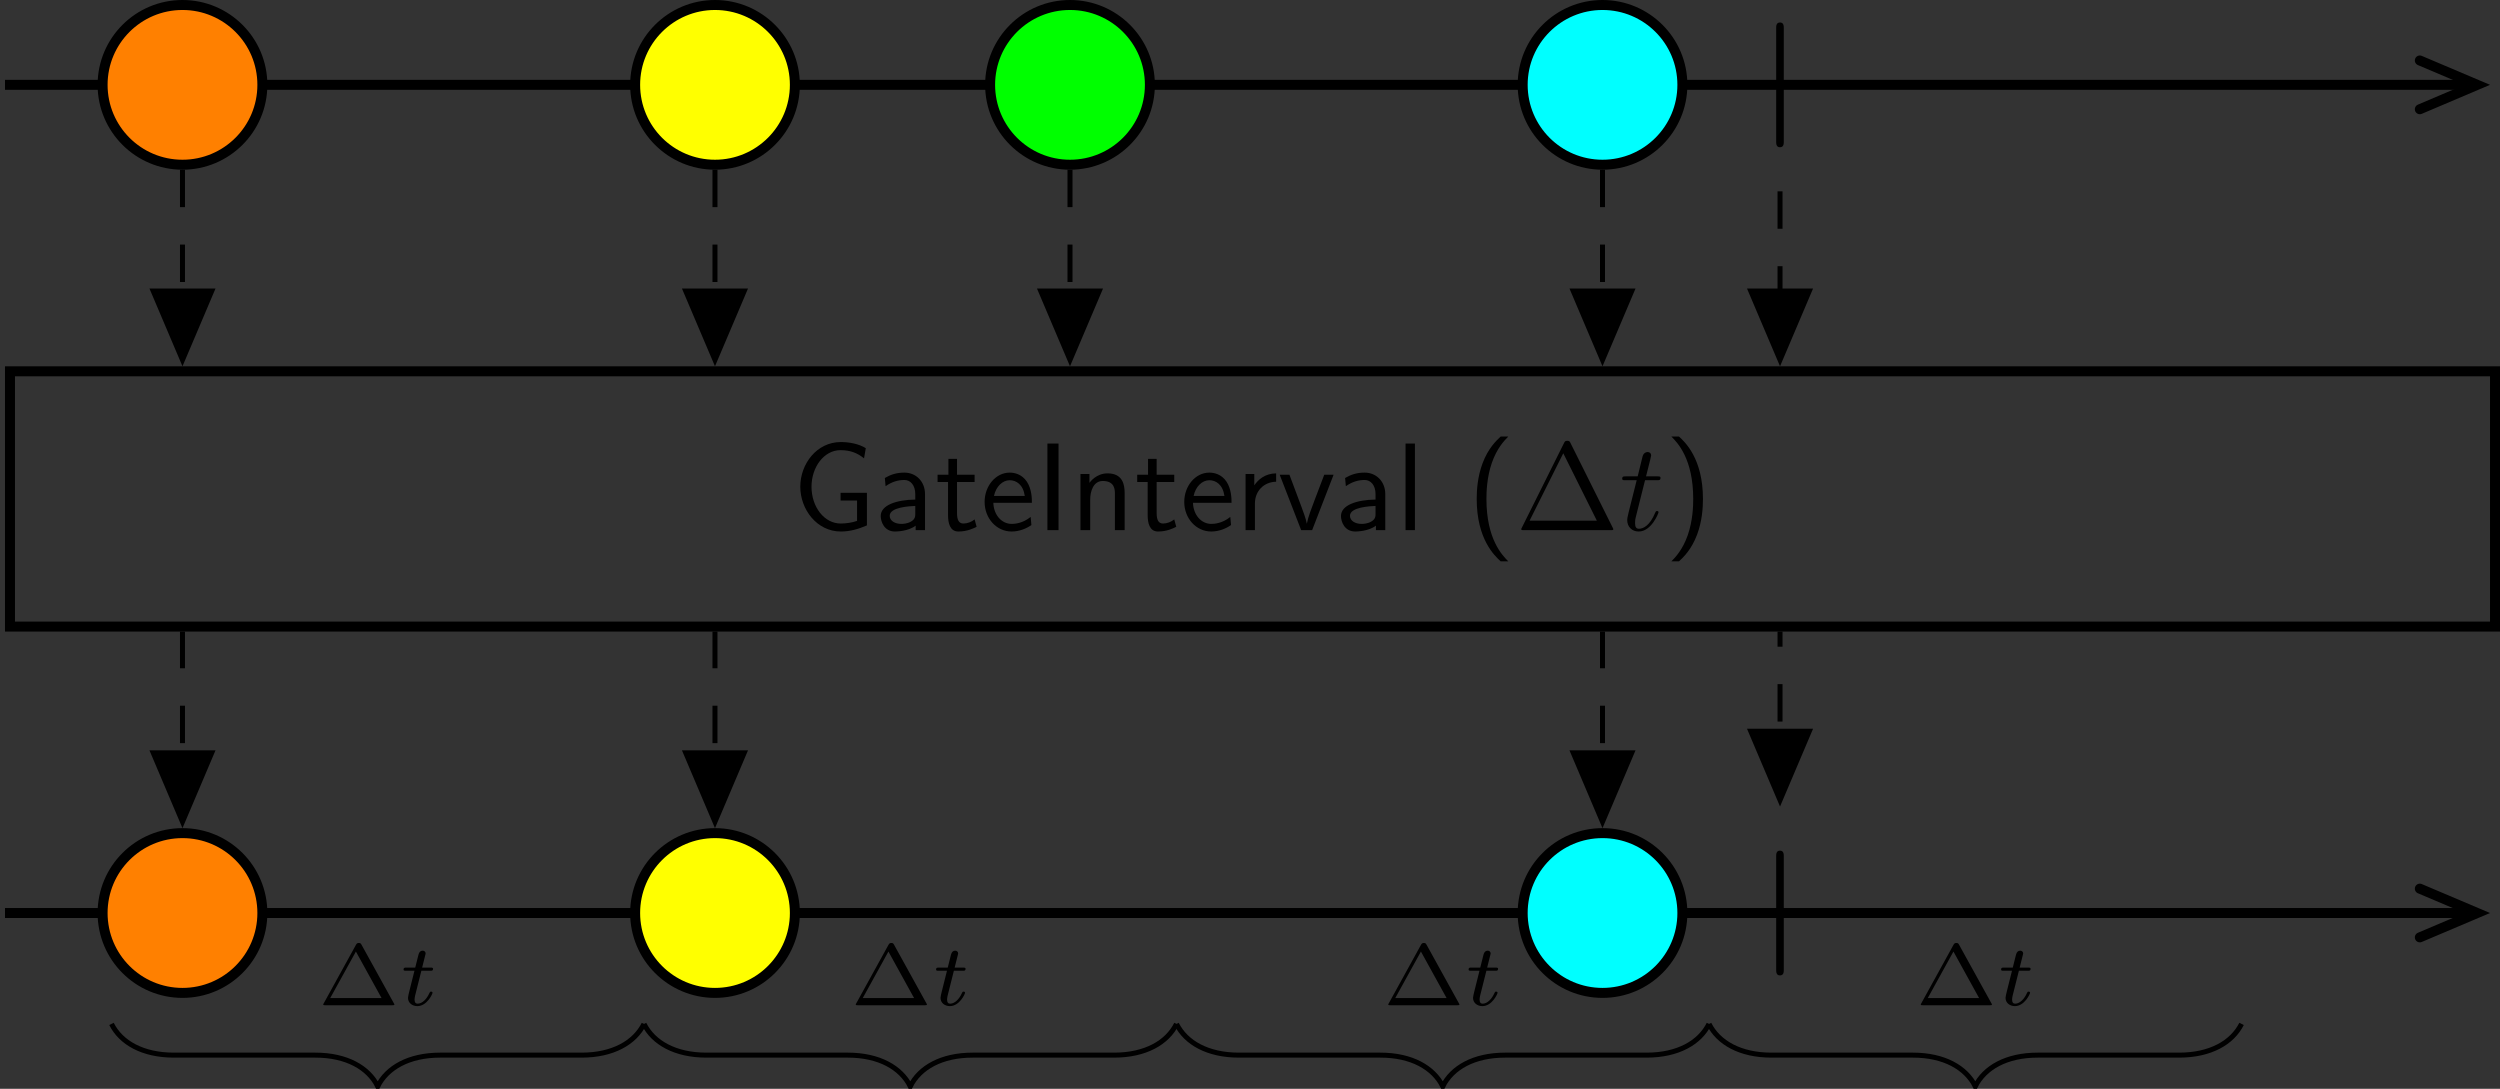 <?xml version='1.0' encoding='UTF-8'?>
<!-- This file was generated by dvisvgm 2.11.1 -->
<svg version='1.1' xmlns='http://www.w3.org/2000/svg' xmlns:xlink='http://www.w3.org/1999/xlink' width='425.193pt' height='185.185pt' viewBox='-146.288 -143.035 425.193 185.185'>
<rect x="-146.288" y="-143.035" width="425.193" height="185.185" fill="#333333" stroke="none"/>
<defs>
<path id='g0-106' d='M1.893-7.024C1.893-7.173 1.893-7.472 1.594-7.472C1.285-7.472 1.285-7.183 1.285-7.024V2.042C1.285 2.192 1.285 2.491 1.584 2.491C1.893 2.491 1.893 2.202 1.893 2.042V-7.024Z'/>
<path id='g3-116' d='M1.716-2.755H2.427C2.559-2.755 2.65-2.755 2.65-2.908C2.65-3.006 2.559-3.006 2.441-3.006H1.778L2.036-4.038C2.043-4.073 2.057-4.108 2.057-4.135C2.057-4.261 1.96-4.359 1.82-4.359C1.646-4.359 1.541-4.24 1.492-4.059C1.444-3.884 1.534-4.219 1.227-3.006H.516C.384-3.006 .293-3.006 .293-2.852C.293-2.755 .377-2.755 .502-2.755H1.165L.753-1.109C.711-.934 .649-.683 .649-.593C.649-.181 .997 .07 1.395 .07C2.169 .07 2.608-.907 2.608-.997S2.518-1.088 2.497-1.088C2.413-1.088 2.406-1.074 2.35-.955C2.155-.516 1.799-.126 1.416-.126C1.269-.126 1.172-.216 1.172-.467C1.172-.537 1.2-.683 1.213-.753L1.716-2.755Z'/>
<path id='g1-40' d='M2.7-7.472C2.381-7.173 1.714-6.565 1.255-5.34C.857-4.274 .787-3.218 .787-2.491C.787 .727 2.222 2.052 2.7 2.491H3.308C2.829 2.012 1.564 .727 1.564-2.491C1.564-3.049 1.594-4.214 2.002-5.39C2.411-6.545 2.979-7.143 3.308-7.472H2.7Z'/>
<path id='g1-41' d='M1.166 2.491C1.484 2.192 2.152 1.584 2.61 .359C3.009-.707 3.078-1.763 3.078-2.491C3.078-5.709 1.644-7.034 1.166-7.472H.558C1.036-6.994 2.301-5.709 2.301-2.491C2.301-1.933 2.271-.767 1.863 .408C1.455 1.564 .887 2.162 .558 2.491H1.166Z'/>
<path id='g1-71' d='M5.978-2.979H3.875V-2.361H5.191V-.737C4.792-.598 4.314-.528 3.885-.528C2.57-.528 1.554-1.853 1.554-3.467C1.554-5.031 2.55-6.386 3.866-6.386C4.672-6.386 5.24-6.147 5.748-5.729L5.888-6.545C5.33-6.894 4.553-7.034 3.895-7.034C1.973-7.034 .658-5.29 .658-3.467C.658-1.654 1.983 .11 3.895 .11C4.633 .11 5.31-.09 5.978-.379V-2.979Z'/>
<path id='g1-73' d='M1.823-6.914H.936V0H1.823V-6.914Z'/>
<path id='g1-97' d='M3.975-2.879C3.975-3.895 3.248-4.593 2.331-4.593C1.684-4.593 1.235-4.433 .767-4.164L.827-3.507C1.345-3.875 1.843-4.005 2.331-4.005C2.8-4.005 3.198-3.606 3.198-2.869V-2.441C1.704-2.421 .438-2.002 .438-1.126C.438-.697 .707 .11 1.574 .11C1.714 .11 2.65 .09 3.228-.359V0H3.975V-2.879ZM3.198-1.315C3.198-1.126 3.198-.877 2.859-.687C2.57-.508 2.192-.498 2.082-.498C1.604-.498 1.156-.727 1.156-1.146C1.156-1.843 2.77-1.913 3.198-1.933V-1.315Z'/>
<path id='g1-101' d='M4.125-2.182C4.125-2.521 4.115-3.268 3.726-3.866C3.318-4.483 2.71-4.593 2.351-4.593C1.245-4.593 .349-3.537 .349-2.252C.349-.936 1.305 .11 2.501 .11C3.128 .11 3.696-.13 4.085-.408L4.025-1.056C3.397-.538 2.74-.498 2.511-.498C1.714-.498 1.076-1.205 1.046-2.182H4.125ZM1.096-2.73C1.255-3.487 1.783-3.985 2.351-3.985C2.869-3.985 3.427-3.646 3.557-2.73H1.096Z'/>
<path id='g1-108' d='M1.554-6.914H.807V0H1.554V-6.914Z'/>
<path id='g1-110' d='M4.334-2.969C4.334-3.626 4.184-4.533 2.969-4.533C2.072-4.533 1.584-3.856 1.524-3.776V-4.483H.807V0H1.584V-2.441C1.584-3.098 1.833-3.925 2.59-3.925C3.547-3.925 3.557-3.218 3.557-2.899V0H4.334V-2.969Z'/>
<path id='g1-114' d='M1.564-2.132C1.564-3.128 2.281-3.846 3.258-3.866V-4.533C2.371-4.523 1.823-4.035 1.514-3.577V-4.483H.817V0H1.564V-2.132Z'/>
<path id='g1-116' d='M1.743-3.846H3.148V-4.423H1.743V-5.689H1.056V-4.423H.189V-3.846H1.026V-1.186C1.026-.588 1.166 .11 1.853 .11C2.55 .11 3.059-.139 3.308-.269L3.148-.857C2.889-.648 2.57-.528 2.252-.528C1.883-.528 1.743-.827 1.743-1.355V-3.846Z'/>
<path id='g1-118' d='M4.443-4.423H3.696L2.909-2.351C2.7-1.803 2.391-.996 2.311-.528H2.301C2.242-.887 1.983-1.574 1.883-1.843L.917-4.423H.139L1.853 0H2.73L4.443-4.423Z'/>
<path id='g2-116' d='M2.052-3.985H2.989C3.188-3.985 3.288-3.985 3.288-4.184C3.288-4.294 3.188-4.294 3.009-4.294H2.132C2.491-5.709 2.54-5.908 2.54-5.968C2.54-6.137 2.421-6.237 2.252-6.237C2.222-6.237 1.943-6.227 1.853-5.878L1.465-4.294H.528C.329-4.294 .229-4.294 .229-4.105C.229-3.985 .309-3.985 .508-3.985H1.385C.667-1.156 .628-.986 .628-.807C.628-.269 1.006 .11 1.544 .11C2.56 .11 3.128-1.345 3.128-1.425C3.128-1.524 3.049-1.524 3.009-1.524C2.919-1.524 2.909-1.494 2.859-1.385C2.431-.349 1.903-.11 1.564-.11C1.355-.11 1.255-.239 1.255-.568C1.255-.807 1.275-.877 1.315-1.046L2.052-3.985Z'/>
<path id='g4-1' d='M4.403-6.954C4.334-7.083 4.314-7.133 4.144-7.133S3.955-7.083 3.885-6.954L.518-.199C.468-.11 .468-.09 .468-.08C.468 0 .528 0 .687 0H7.601C7.761 0 7.821 0 7.821-.08C7.821-.09 7.821-.11 7.771-.199L4.403-6.954ZM3.826-6.137L6.506-.757H1.136L3.826-6.137Z'/>
<path id='g5-1' d='M3.494-4.812C3.424-4.937 3.403-4.972 3.264-4.972C3.18-4.972 3.11-4.951 3.048-4.84L.474-.167C.425-.091 .425-.077 .425-.07C.425 0 .481 0 .593 0H5.942C6.053 0 6.109 0 6.109-.07C6.109-.077 6.109-.091 6.06-.167L3.494-4.812ZM3.034-4.289L5.084-.572H.983L3.034-4.289Z'/>
</defs>
<g id='page1' transform='matrix(2.13 0 0 2.13 0 0)'>
<path d='M-68.281-60.379H128.875' stroke='#000' fill='none' stroke-width='.797'/>
<path d='M124.539-62.324L129.125-60.379L124.539-58.43' stroke='#000' fill='none' stroke-width='.797' stroke-linecap='round'/>
<path d='M-47.73-60.379C-47.73-63.898-50.586-66.754-54.109-66.754C-57.633-66.754-60.488-63.898-60.488-60.379C-60.488-56.855-57.633-54-54.109-54C-50.586-54-47.73-56.855-47.73-60.379Z' fill='#ff8000'/>
<path d='M-47.73-60.379C-47.73-63.898-50.586-66.754-54.109-66.754C-57.633-66.754-60.488-63.898-60.488-60.379C-60.488-56.855-57.633-54-54.109-54C-50.586-54-47.73-56.855-47.73-60.379Z' stroke='#000' fill='none' stroke-width='.797' stroke-miterlimit='10'/>
<path d='M-5.211-60.379C-5.211-63.898-8.066-66.754-11.59-66.754C-15.109-66.754-17.965-63.898-17.965-60.379C-17.965-56.855-15.109-54-11.59-54C-8.066-54-5.211-56.855-5.211-60.379Z' fill='#ff0'/>
<path d='M-5.211-60.379C-5.211-63.898-8.066-66.754-11.59-66.754C-15.109-66.754-17.965-63.898-17.965-60.379C-17.965-56.855-15.109-54-11.59-54C-8.066-54-5.211-56.855-5.211-60.379Z' stroke='#000' fill='none' stroke-width='.797' stroke-miterlimit='10'/>
<path d='M23.137-60.379C23.137-63.898 20.281-66.754 16.758-66.754C13.234-66.754 10.379-63.898 10.379-60.379C10.379-56.855 13.234-54 16.758-54C20.281-54 23.137-56.855 23.137-60.379Z' fill='#0f0'/>
<path d='M23.137-60.379C23.137-63.898 20.281-66.754 16.758-66.754C13.234-66.754 10.379-63.898 10.379-60.379C10.379-56.855 13.234-54 16.758-54C20.281-54 23.137-56.855 23.137-60.379Z' stroke='#000' fill='none' stroke-width='.797' stroke-miterlimit='10'/>
<path d='M65.656-60.379C65.656-63.898 62.801-66.754 59.278-66.754C55.758-66.754 52.903-63.898 52.903-60.379C52.903-56.855 55.758-54 59.278-54C62.801-54 65.656-56.855 65.656-60.379Z' fill='#0ff'/>
<path d='M65.656-60.379C65.656-63.898 62.801-66.754 59.278-66.754C55.758-66.754 52.903-63.898 52.903-60.379C52.903-56.855 55.758-54 59.278-54C62.801-54 65.656-56.855 65.656-60.379Z' stroke='#000' fill='none' stroke-width='.797' stroke-miterlimit='10'/>
<g transform='matrix(1 0 0 1 40.331 32.688)'>
<use x='31.529' y='-90.574' xlink:href='#g0-106'/>
</g>
<path d='M-67.883-17.121H130.543V-37.504H-67.883Z' stroke='#000' fill='none' stroke-width='.797' stroke-miterlimit='10'/>
<g transform='matrix(1 0 0 1 -36.965 32.688)'>
<use x='31.529' y='-57.51' xlink:href='#g1-71'/>
<use x='38.171' y='-57.51' xlink:href='#g1-97'/>
<use x='42.959' y='-57.51' xlink:href='#g1-116'/>
<use x='46.556' y='-57.51' xlink:href='#g1-101'/>
<use x='50.984' y='-57.51' xlink:href='#g1-73'/>
<use x='53.752' y='-57.51' xlink:href='#g1-110'/>
<use x='58.899' y='-57.51' xlink:href='#g1-116'/>
<use x='62.497' y='-57.51' xlink:href='#g1-101'/>
<use x='66.925' y='-57.51' xlink:href='#g1-114'/>
<use x='70.328' y='-57.51' xlink:href='#g1-118'/>
<use x='74.922' y='-57.51' xlink:href='#g1-97'/>
<use x='79.71' y='-57.51' xlink:href='#g1-108'/>
<use x='85.411' y='-57.51' xlink:href='#g1-40'/>
<use x='89.285' y='-57.51' xlink:href='#g4-1'/>
<use x='97.587' y='-57.51' xlink:href='#g2-116'/>
<use x='101.185' y='-57.51' xlink:href='#g1-41'/>
</g>
<path d='M-68.281 5.75H128.875' stroke='#000' fill='none' stroke-width='.797' stroke-miterlimit='10'/>
<path d='M124.539 3.805L129.125 5.75L124.539 7.695' stroke='#000' fill='none' stroke-width='.797' stroke-miterlimit='10' stroke-linecap='round'/>
<path d='M-47.73 5.75C-47.73 2.227-50.586-.629-54.109-.629C-57.633-.629-60.488 2.227-60.488 5.75C-60.488 9.273-57.633 12.129-54.109 12.129C-50.586 12.129-47.73 9.273-47.73 5.75Z' fill='#ff8000'/>
<path d='M-47.73 5.75C-47.73 2.227-50.586-.629-54.109-.629C-57.633-.629-60.488 2.227-60.488 5.75C-60.488 9.273-57.633 12.129-54.109 12.129C-50.586 12.129-47.73 9.273-47.73 5.75Z' stroke='#000' fill='none' stroke-width='.797' stroke-miterlimit='10'/>
<path d='M-59.777 14.605C-59.031 16.102-57.289 17.098-54.797 17.098H-43.5C-41.008 17.098-39.266 18.094-38.52 19.59C-37.77 18.094-36.027 17.098-33.535 17.098H-22.238C-19.75 17.098-18.004 16.102-17.258 14.605' stroke='#000' fill='none' stroke-width='.399' stroke-miterlimit='10'/>
<g transform='matrix(1 0 0 1 -74.825 37.561)'>
<use x='31.529' y='-24.446' xlink:href='#g5-1'/>
<use x='38.074' y='-24.446' xlink:href='#g3-116'/>
</g>
<path d='M-17.258 14.605C-16.512 16.102-14.766 17.098-12.277 17.098H-.981C1.512 17.098 3.254 18.094 4.004 19.59C4.75 18.094 6.492 17.098 8.984 17.098H20.281C22.773 17.098 24.516 16.102 25.262 14.605' stroke='#000' fill='none' stroke-width='.399' stroke-miterlimit='10'/>
<g transform='matrix(1 0 0 1 -32.304 37.561)'>
<use x='31.529' y='-24.446' xlink:href='#g5-1'/>
<use x='38.074' y='-24.446' xlink:href='#g3-116'/>
</g>
<path d='M-5.211 5.75C-5.211 2.227-8.066-.629-11.59-.629C-15.109-.629-17.965 2.227-17.965 5.75C-17.965 9.273-15.109 12.129-11.59 12.129C-8.066 12.129-5.211 9.273-5.211 5.75Z' fill='#ff0'/>
<path d='M-5.211 5.75C-5.211 2.227-8.066-.629-11.59-.629C-15.109-.629-17.965 2.227-17.965 5.75C-17.965 9.273-15.109 12.129-11.59 12.129C-8.066 12.129-5.211 9.273-5.211 5.75Z' stroke='#000' fill='none' stroke-width='.797' stroke-miterlimit='10'/>
<path d='M25.262 14.605C26.008 16.102 27.754 17.098 30.242 17.098H41.543C44.031 17.098 45.774 18.094 46.524 19.59C47.27 18.094 49.012 17.098 51.504 17.098H62.801C65.293 17.098 67.035 16.102 67.781 14.605' stroke='#000' fill='none' stroke-width='.399' stroke-miterlimit='10'/>
<g transform='matrix(1 0 0 1 10.216 37.561)'>
<use x='31.529' y='-24.446' xlink:href='#g5-1'/>
<use x='38.074' y='-24.446' xlink:href='#g3-116'/>
</g>
<path d='M65.656 5.75C65.656 2.227 62.801-.629 59.278-.629C55.758-.629 52.903 2.227 52.903 5.75C52.903 9.273 55.758 12.129 59.278 12.129C62.801 12.129 65.656 9.273 65.656 5.75Z' fill='#0ff'/>
<path d='M65.656 5.75C65.656 2.227 62.801-.629 59.278-.629C55.758-.629 52.903 2.227 52.903 5.75C52.903 9.273 55.758 12.129 59.278 12.129C62.801 12.129 65.656 9.273 65.656 5.75Z' stroke='#000' fill='none' stroke-width='.797' stroke-miterlimit='10'/>
<path d='M67.781 14.605C68.531 16.102 70.274 17.098 72.766 17.098H84.063C86.551 17.098 88.297 18.094 89.043 19.59C89.789 18.094 91.535 17.098 94.024 17.098H105.321C107.813 17.098 109.555 16.102 110.305 14.605' stroke='#000' fill='none' stroke-width='.399' stroke-miterlimit='10'/>
<g transform='matrix(1 0 0 1 52.736 37.561)'>
<use x='31.529' y='-24.446' xlink:href='#g5-1'/>
<use x='38.074' y='-24.446' xlink:href='#g3-116'/>
</g>
<g transform='matrix(1 0 0 1 40.331 32.688)'>
<use x='31.529' y='-24.446' xlink:href='#g0-106'/>
</g>
<path d='M-54.109-53.602V-38.711' stroke='#000' fill='none' stroke-width='.399' stroke-miterlimit='10' stroke-dasharray='2.989 2.989'/>
<path d='M-51.773-43.914L-54.109-38.414L-56.445-43.914Z'/>
<path d='M-51.773-43.914L-54.109-38.414L-56.445-43.914Z' stroke='#000' fill='none' stroke-width='.399' stroke-miterlimit='10'/>
<path d='M-11.59-53.602V-38.711' stroke='#000' fill='none' stroke-width='.399' stroke-miterlimit='10' stroke-dasharray='2.989 2.989'/>
<path d='M-9.254-43.914L-11.59-38.414L-13.926-43.914Z'/>
<path d='M-9.254-43.914L-11.59-38.414L-13.926-43.914Z' stroke='#000' fill='none' stroke-width='.399' stroke-miterlimit='10'/>
<path d='M16.758-53.602V-38.711' stroke='#000' fill='none' stroke-width='.399' stroke-miterlimit='10' stroke-dasharray='2.989 2.989'/>
<path d='M19.094-43.914L16.758-38.414L14.422-43.914Z'/>
<path d='M19.094-43.914L16.758-38.414L14.422-43.914Z' stroke='#000' fill='none' stroke-width='.399' stroke-miterlimit='10'/>
<path d='M59.277-53.602V-38.711' stroke='#000' fill='none' stroke-width='.399' stroke-miterlimit='10' stroke-dasharray='2.989 2.989'/>
<path d='M61.613-43.914L59.277-38.414L56.941-43.914Z'/>
<path d='M61.613-43.914L59.277-38.414L56.941-43.914Z' stroke='#000' fill='none' stroke-width='.399' stroke-miterlimit='10'/>
<path d='M73.453-51.875V-38.711' stroke='#000' fill='none' stroke-width='.399' stroke-miterlimit='10' stroke-dasharray='2.989 2.989'/>
<path d='M75.789-43.914L73.453-38.414L71.117-43.914Z'/>
<path d='M75.789-43.914L73.453-38.414L71.117-43.914Z' stroke='#000' fill='none' stroke-width='.399' stroke-miterlimit='10'/>
<path d='M-54.109-1.836V-16.723' stroke='#000' fill='none' stroke-width='.399' stroke-miterlimit='10' stroke-dasharray='2.989 2.989'/>
<path d='M-51.773-7.039L-54.109-1.535L-56.445-7.039Z'/>
<path d='M-51.773-7.039L-54.109-1.535L-56.445-7.039Z' stroke='#000' fill='none' stroke-width='.399' stroke-miterlimit='10'/>
<path d='M-11.59-1.836V-16.723' stroke='#000' fill='none' stroke-width='.399' stroke-miterlimit='10' stroke-dasharray='2.989 2.989'/>
<path d='M-9.254-7.039L-11.59-1.535L-13.926-7.039Z'/>
<path d='M-9.254-7.039L-11.59-1.535L-13.926-7.039Z' stroke='#000' fill='none' stroke-width='.399' stroke-miterlimit='10'/>
<path d='M59.277-1.836V-16.723' stroke='#000' fill='none' stroke-width='.399' stroke-miterlimit='10' stroke-dasharray='2.989 2.989'/>
<path d='M61.613-7.039L59.277-1.535L56.941-7.039Z'/>
<path d='M61.613-7.039L59.277-1.535L56.941-7.039Z' stroke='#000' fill='none' stroke-width='.399' stroke-miterlimit='10'/>
<path d='M73.453-3.559V-16.723' stroke='#000' fill='none' stroke-width='.399' stroke-miterlimit='10' stroke-dasharray='2.989 2.989'/>
<path d='M75.789-8.762L73.453-3.262L71.117-8.762Z'/>
<path d='M75.789-8.762L73.453-3.262L71.117-8.762Z' stroke='#000' fill='none' stroke-width='.399' stroke-miterlimit='10'/>
</g>
</svg>